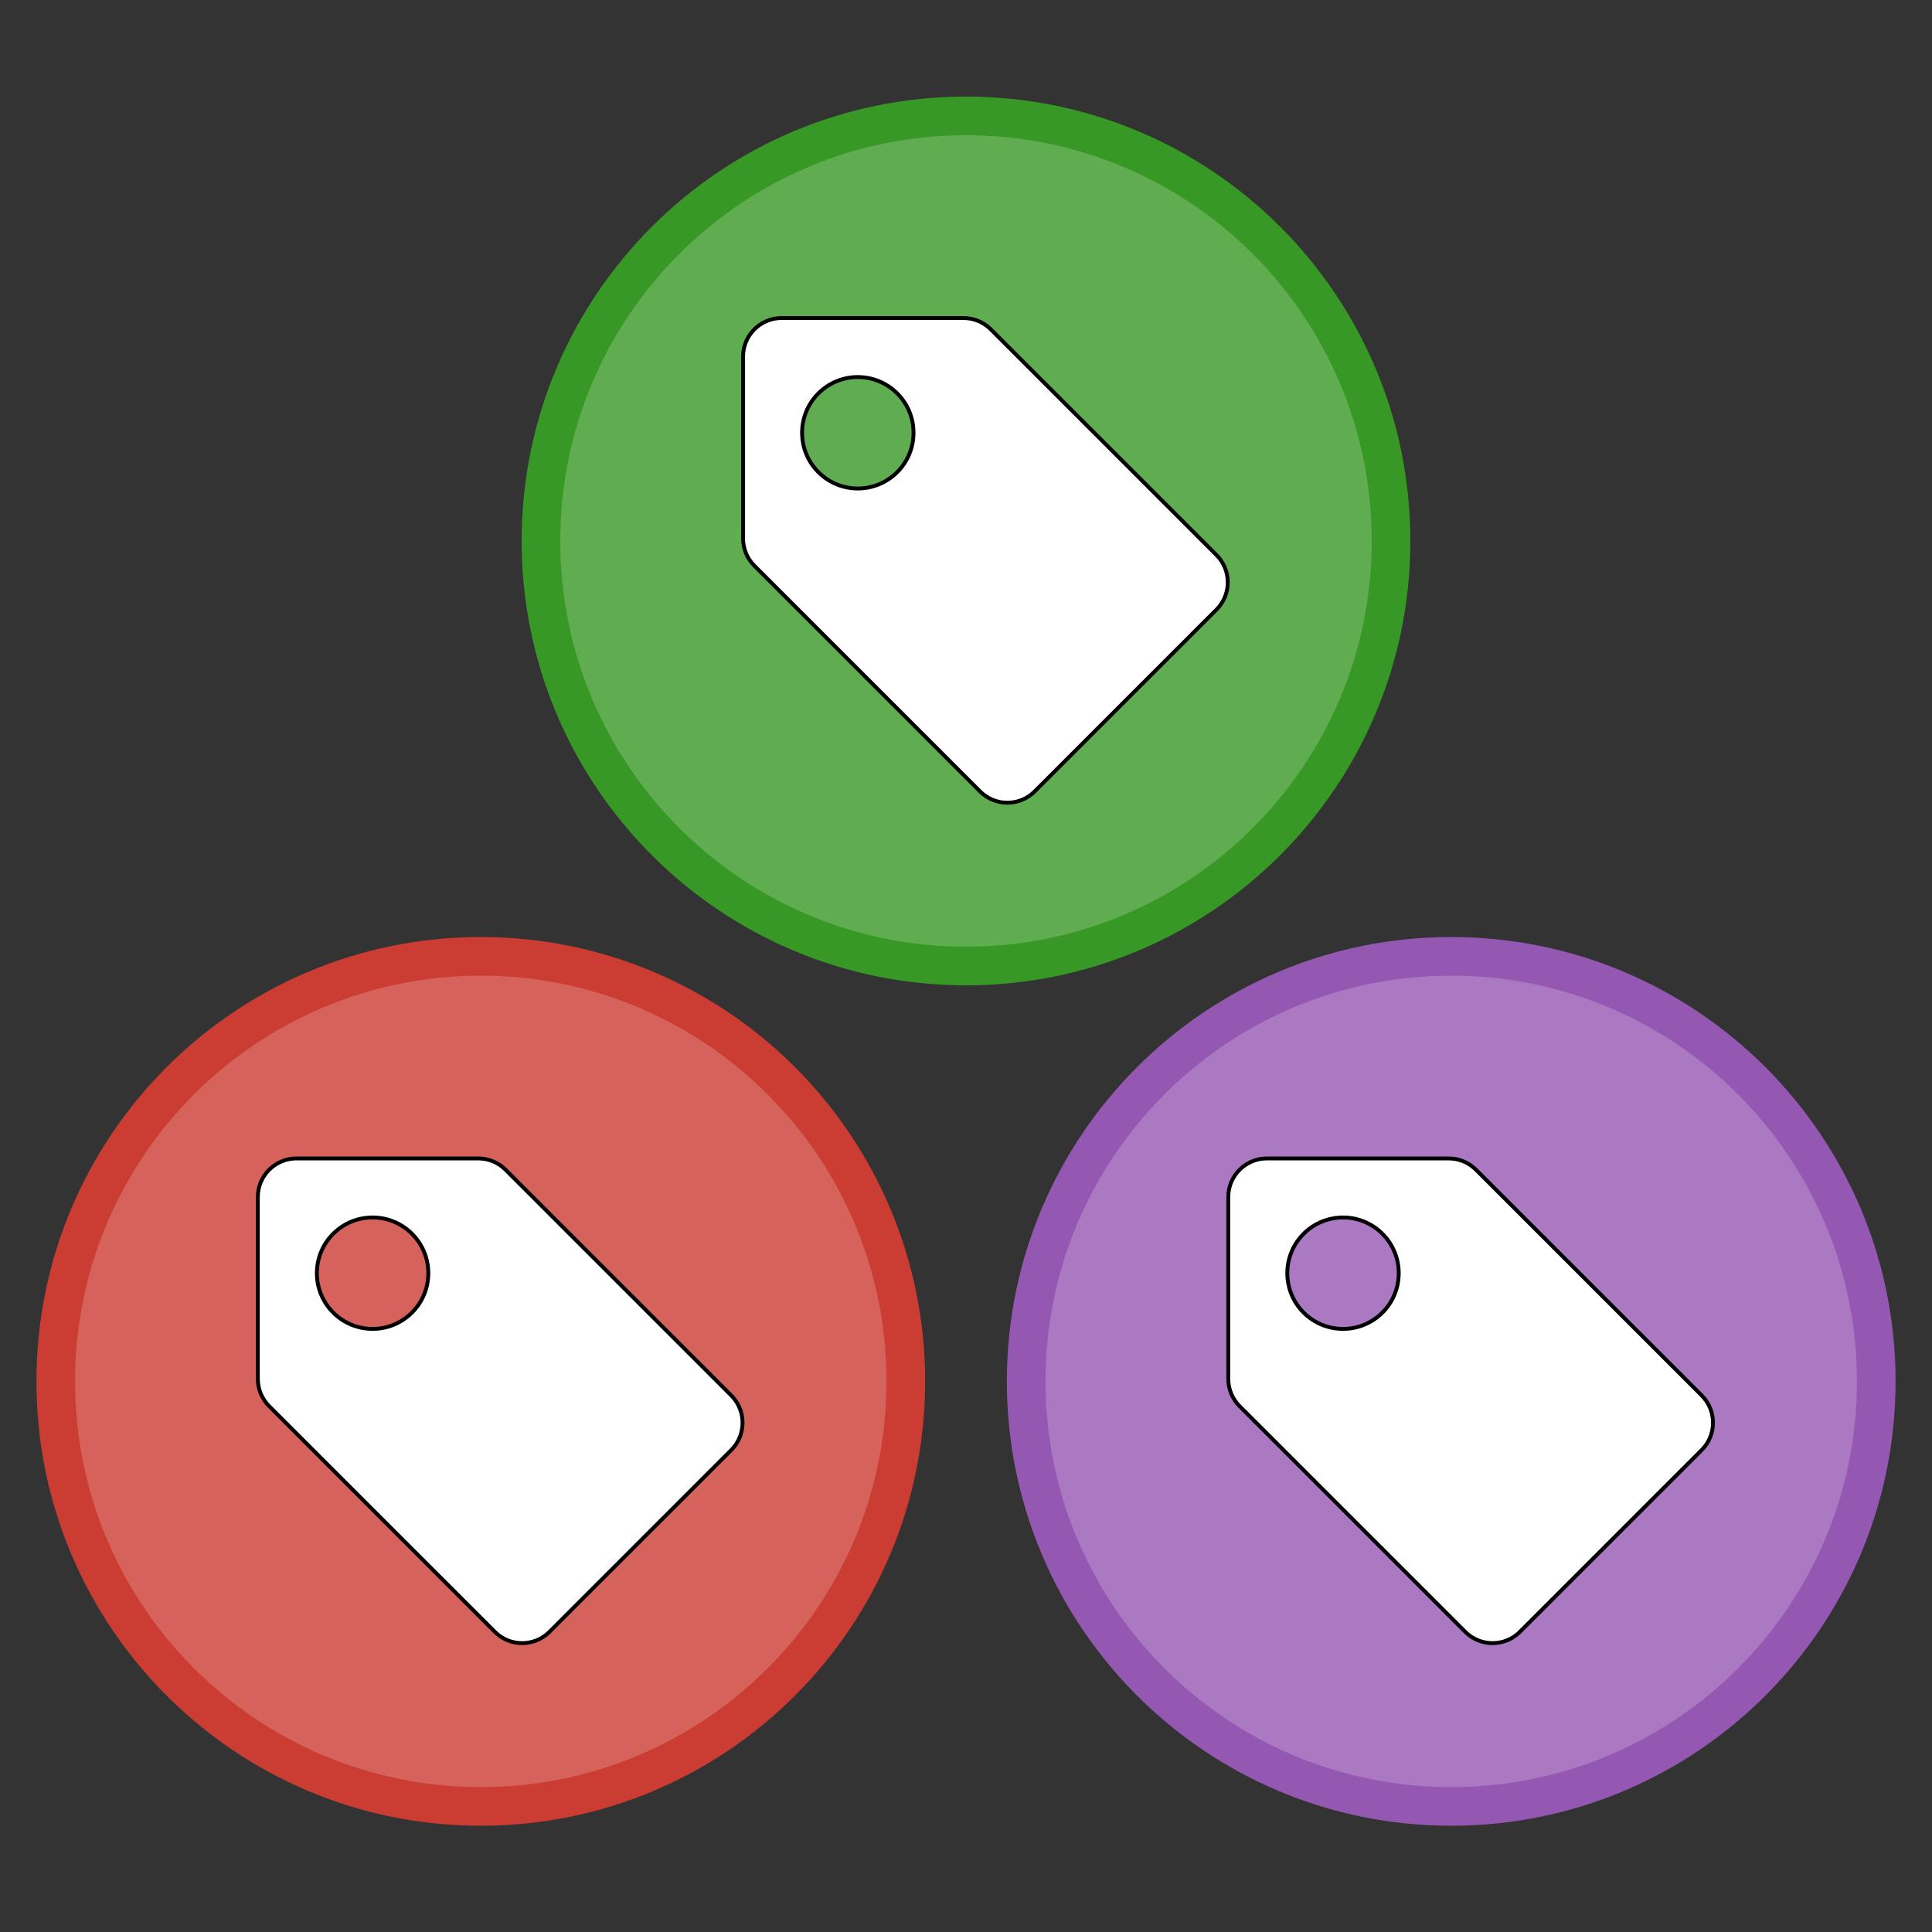 <?xml version="1.0" encoding="UTF-8"?>
<svg xmlns="http://www.w3.org/2000/svg" xmlns:xlink="http://www.w3.org/1999/xlink" width="500pt" height="500pt" viewBox="0 0 500 500" version="1.1">
<rect x="0" y="0" width="500" height="500" fill="#333333" stroke="none"/>
<g id="surface1">
<path style="fill-rule:nonzero;fill:rgb(83.5%,38.8%,36.1%);fill-opacity:1;stroke-width:10;stroke-linecap:butt;stroke-linejoin:miter;stroke:rgb(79.6%,23.5%,20%);stroke-opacity:1;stroke-miterlimit:10;" d="M 234.426 357.5 C 234.426 418.25 185.176 467.5 124.426 467.5 C 63.676 467.5 14.426 418.25 14.426 357.5 C 14.426 296.75 63.676 247.5 124.426 247.5 C 185.176 247.5 234.426 296.75 234.426 357.5 "/>
<path style="fill-rule:nonzero;fill:rgb(100%,100%,100%);fill-opacity:1;stroke-width:1;stroke-linecap:butt;stroke-linejoin:miter;stroke:rgb(0%,0%,0%);stroke-opacity:1;stroke-miterlimit:10;" d="M 66.727 309.801 C 66.727 304.277 71.203 299.801 76.727 299.801 L 123.77 299.801 C 126.422 299.801 128.965 300.855 130.84 302.73 L 189.242 361.133 C 193.148 365.039 193.148 371.371 189.242 375.277 L 142.203 422.316 C 138.297 426.223 131.965 426.223 128.062 422.316 L 69.656 363.914 C 67.781 362.039 66.727 359.492 66.727 356.84 L 66.727 309.801 M 86.23 339.695 C 91.859 345.328 100.992 345.328 106.625 339.695 C 112.254 334.066 112.254 324.934 106.625 319.305 C 100.992 313.672 91.859 313.672 86.23 319.305 C 80.598 324.934 80.598 334.066 86.23 339.695 "/>
<path style="fill-rule:nonzero;fill:rgb(37.6%,67.8%,31.8%);fill-opacity:1;stroke-width:10;stroke-linecap:butt;stroke-linejoin:miter;stroke:rgb(22%,59.6%,14.9%);stroke-opacity:1;stroke-miterlimit:10;" d="M 360 140 C 360 200.75 310.75 250 250 250 C 189.25 250 140 200.75 140 140 C 140 79.25 189.25 30 250 30 C 310.75 30 360 79.25 360 140 "/>
<path style="fill-rule:nonzero;fill:rgb(100%,100%,100%);fill-opacity:1;stroke-width:1;stroke-linecap:butt;stroke-linejoin:miter;stroke:rgb(0%,0%,0%);stroke-opacity:1;stroke-miterlimit:10;" d="M 192.301 92.301 C 192.301 86.777 196.777 82.301 202.301 82.301 L 249.34 82.301 C 251.992 82.301 254.539 83.355 256.414 85.23 L 314.816 143.633 C 318.723 147.539 318.723 153.871 314.816 157.777 L 267.777 204.816 C 263.871 208.723 257.539 208.723 253.633 204.816 L 195.23 146.414 C 193.355 144.539 192.301 141.992 192.301 139.34 L 192.301 92.301 M 211.805 122.195 C 217.434 127.828 226.566 127.828 232.195 122.195 C 237.828 116.566 237.828 107.434 232.195 101.805 C 226.566 96.172 217.434 96.172 211.805 101.805 C 206.172 107.434 206.172 116.566 211.805 122.195 "/>
<path style="fill-rule:nonzero;fill:rgb(66.7%,47.5%,75.7%);fill-opacity:1;stroke-width:10;stroke-linecap:butt;stroke-linejoin:miter;stroke:rgb(58.4%,34.5%,69.8%);stroke-opacity:1;stroke-miterlimit:10;" d="M 485.574 357.5 C 485.574 418.25 436.324 467.5 375.574 467.5 C 314.824 467.5 265.574 418.25 265.574 357.5 C 265.574 296.75 314.824 247.5 375.574 247.5 C 436.324 247.5 485.574 296.75 485.574 357.5 "/>
<path style="fill-rule:nonzero;fill:rgb(100%,100%,100%);fill-opacity:1;stroke-width:1;stroke-linecap:butt;stroke-linejoin:miter;stroke:rgb(0%,0%,0%);stroke-opacity:1;stroke-miterlimit:10;" d="M 317.875 309.801 C 317.875 304.277 322.352 299.801 327.875 299.801 L 374.914 299.801 C 377.566 299.801 380.109 300.855 381.988 302.73 L 440.391 361.133 C 444.297 365.039 444.297 371.371 440.391 375.277 L 393.352 422.316 C 389.445 426.223 383.113 426.223 379.207 422.316 L 320.805 363.914 C 318.93 362.039 317.875 359.492 317.875 356.84 L 317.875 309.801 M 337.375 339.695 C 343.008 345.328 352.141 345.328 357.77 339.695 C 363.402 334.066 363.402 324.934 357.77 319.305 C 352.141 313.672 343.008 313.672 337.375 319.305 C 331.746 324.934 331.746 334.066 337.375 339.695 "/>
</g>
</svg>

